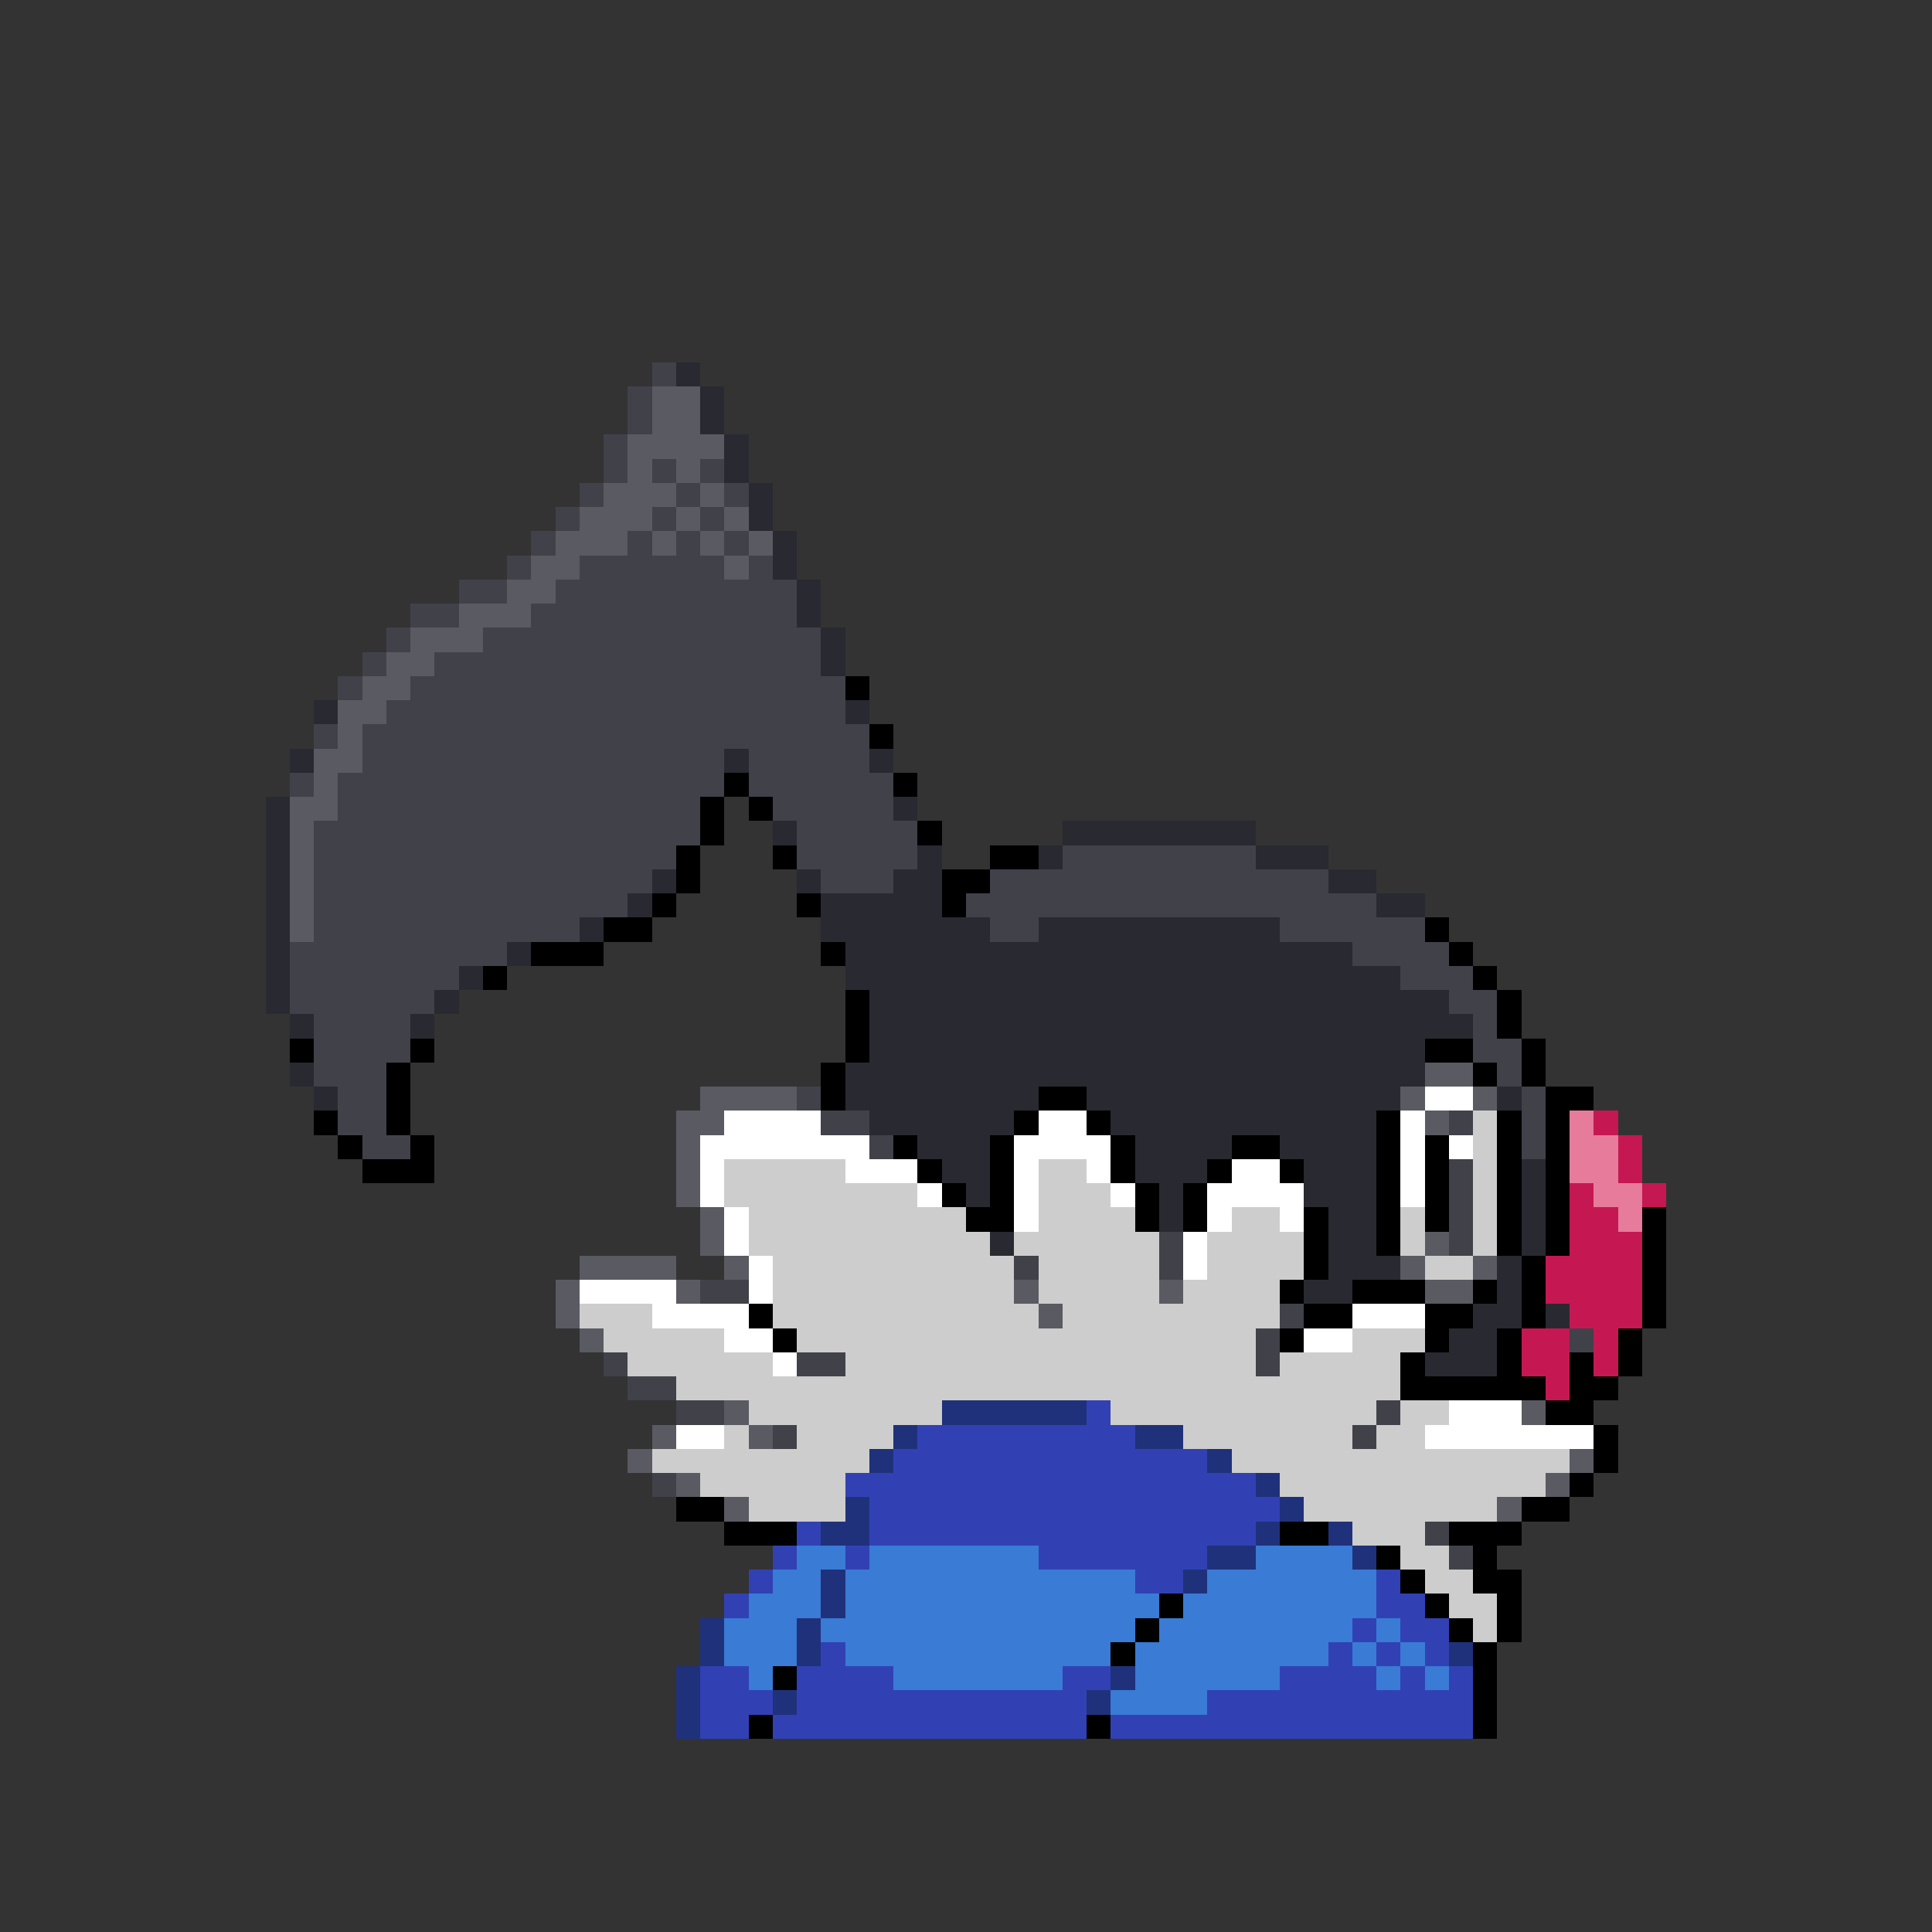 <svg xmlns="http://www.w3.org/2000/svg" viewBox="0 -0.5 80 80" shape-rendering="crispEdges">
<rect x="0" y="-0.5" width="80" height="80" fill="#333333" stroke="none"/>
<path stroke="#41414a" d="M27 15h1M26 16h1M26 17h1M25 18h1M25 19h1M27 19h1M29 19h1M24 20h1M28 20h1M30 20h1M23 21h1M27 21h1M29 21h1M22 22h1M26 22h1M28 22h1M30 22h1M21 23h1M24 23h6M31 23h1M19 24h2M23 24h10M17 25h2M22 25h11M16 26h1M20 26h14M15 27h1M18 27h16M14 28h1M17 28h18M16 29h19M13 30h1M15 30h21M15 31h15M31 31h5M12 32h1M14 32h16M31 32h6M14 33h15M32 33h5M13 34h16M33 34h5M13 35h15M33 35h5M44 35h8M13 36h14M34 36h3M41 36h14M13 37h13M40 37h17M13 38h11M41 38h2M53 38h6M12 39h9M56 39h4M12 40h7M58 40h3M12 41h6M60 41h2M13 42h4M61 42h1M13 43h4M61 43h2M13 44h3M62 44h1M14 45h2M33 45h1M63 45h1M14 46h2M34 46h2M60 46h1M63 46h1M15 47h2M36 47h1M63 47h1M60 48h1M60 49h1M60 50h1M48 51h1M60 51h1M42 52h1M48 52h1M29 53h2M53 54h1M52 55h1M65 55h1M25 56h1M33 56h2M52 56h1M26 57h2M28 58h2M57 58h1M32 59h1M56 59h1M27 61h1M59 63h1M60 64h1" />
<path stroke="#292931" d="M28 15h1M29 16h1M29 17h1M30 18h1M30 19h1M31 20h1M31 21h1M32 22h1M32 23h1M33 24h1M33 25h1M34 26h1M34 27h1M13 29h1M35 29h1M12 31h1M30 31h1M36 31h1M11 33h1M37 33h1M11 34h1M32 34h1M44 34h8M11 35h1M38 35h1M43 35h1M52 35h3M11 36h1M27 36h1M33 36h1M37 36h2M55 36h2M11 37h1M26 37h1M34 37h5M57 37h2M11 38h1M24 38h1M34 38h7M43 38h10M11 39h1M21 39h1M35 39h21M11 40h1M19 40h1M35 40h23M11 41h1M18 41h1M36 41h24M12 42h1M17 42h1M36 42h25M36 43h23M12 44h1M35 44h24M13 45h1M35 45h8M45 45h13M62 45h1M36 46h6M46 46h11M38 47h3M47 47h4M53 47h4M39 48h2M47 48h3M54 48h3M63 48h1M40 49h1M48 49h1M54 49h3M63 49h1M48 50h1M55 50h2M63 50h1M41 51h1M55 51h2M63 51h1M55 52h3M62 52h1M54 53h2M62 53h1M61 54h2M64 54h1M60 55h2M59 56h3" />
<path stroke="#5a5a62" d="M27 16h2M27 17h2M26 18h4M26 19h1M28 19h1M25 20h3M29 20h1M24 21h3M28 21h1M30 21h1M23 22h3M27 22h1M29 22h1M31 22h1M22 23h2M30 23h1M21 24h2M19 25h3M17 26h3M16 27h2M15 28h2M14 29h2M14 30h1M13 31h2M13 32h1M12 33h2M12 34h1M12 35h1M12 36h1M12 37h1M12 38h1M59 44h2M29 45h4M58 45h1M61 45h1M28 46h2M59 46h1M28 47h1M28 48h1M28 49h1M29 50h1M29 51h1M59 51h1M24 52h4M30 52h1M58 52h1M61 52h1M23 53h1M28 53h1M42 53h1M48 53h1M59 53h2M23 54h1M43 54h1M24 55h1M30 58h1M63 58h1M27 59h1M31 59h1M26 60h1M65 60h1M28 61h1M64 61h1M30 62h1M62 62h1" />
<path stroke="#000000" d="M35 28h1M36 30h1M30 32h1M37 32h1M29 33h1M31 33h1M29 34h1M38 34h1M28 35h1M32 35h1M41 35h2M28 36h1M39 36h2M27 37h1M33 37h1M39 37h1M25 38h2M59 38h1M22 39h3M34 39h1M60 39h1M20 40h1M61 40h1M35 41h1M62 41h1M35 42h1M62 42h1M12 43h1M17 43h1M35 43h1M59 43h2M63 43h1M16 44h1M34 44h1M61 44h1M63 44h1M16 45h1M34 45h1M43 45h2M64 45h2M13 46h1M16 46h1M42 46h1M45 46h1M57 46h1M62 46h1M64 46h1M14 47h1M17 47h1M37 47h1M41 47h1M46 47h1M51 47h2M57 47h1M59 47h1M62 47h1M64 47h1M15 48h3M38 48h1M41 48h1M46 48h1M50 48h1M53 48h1M57 48h1M59 48h1M62 48h1M64 48h1M39 49h1M41 49h1M47 49h1M49 49h1M57 49h1M59 49h1M62 49h1M64 49h1M40 50h2M47 50h1M49 50h1M54 50h1M57 50h1M59 50h1M62 50h1M64 50h1M68 50h1M54 51h1M57 51h1M62 51h1M64 51h1M68 51h1M54 52h1M63 52h1M68 52h1M53 53h1M56 53h3M61 53h1M63 53h1M68 53h1M31 54h1M54 54h2M59 54h2M63 54h1M68 54h1M32 55h1M53 55h1M59 55h1M62 55h1M67 55h1M58 56h1M62 56h1M65 56h1M67 56h1M58 57h6M65 57h2M64 58h2M66 59h1M66 60h1M65 61h1M28 62h2M63 62h2M30 63h3M53 63h2M60 63h3M57 64h1M61 64h1M58 65h1M61 65h2M48 66h1M59 66h1M62 66h1M47 67h1M60 67h1M62 67h1M46 68h1M61 68h1M32 69h1M61 69h1M61 70h1M31 71h1M45 71h1M61 71h1" />
<path stroke="#ffffff" d="M59 45h2M30 46h4M43 46h2M58 46h1M29 47h7M42 47h4M58 47h1M60 47h1M29 48h1M35 48h3M42 48h1M45 48h1M51 48h2M58 48h1M29 49h1M38 49h1M42 49h1M46 49h1M50 49h4M58 49h1M30 50h1M42 50h1M50 50h1M53 50h1M30 51h1M49 51h1M31 52h1M49 52h1M24 53h4M31 53h1M27 54h4M56 54h3M30 55h2M54 55h2M32 56h1M60 58h3M28 59h2M59 59h7" />
<path stroke="#cdcdcd" d="M61 46h1M61 47h1M30 48h5M43 48h2M61 48h1M30 49h8M43 49h3M61 49h1M31 50h9M43 50h4M51 50h2M58 50h1M61 50h1M31 51h10M42 51h6M50 51h4M58 51h1M61 51h1M32 52h10M43 52h5M50 52h4M59 52h2M32 53h10M43 53h5M49 53h4M24 54h3M32 54h11M44 54h9M25 55h5M33 55h19M56 55h3M26 56h6M35 56h17M53 56h5M28 57h30M31 58h8M46 58h11M58 58h2M30 59h1M33 59h4M49 59h7M57 59h2M27 60h9M51 60h14M29 61h6M53 61h11M31 62h4M54 62h8M56 63h3M58 64h2M59 65h2M60 66h2M61 67h1" />
<path stroke="#e67b9c" d="M65 46h1M65 47h2M65 48h2M66 49h2M67 50h1" />
<path stroke="#c51852" d="M66 46h1M67 47h1M67 48h1M65 49h1M68 49h1M65 50h2M65 51h3M64 52h4M64 53h4M65 54h3M63 55h2M66 55h1M63 56h2M66 56h1M64 57h1" />
<path stroke="#20317b" d="M39 58h6M37 59h1M47 59h2M36 60h1M50 60h1M52 61h1M35 62h1M53 62h1M34 63h2M52 63h1M55 63h1M50 64h2M56 64h1M34 65h1M49 65h1M34 66h1M29 67h1M33 67h1M29 68h1M33 68h1M60 68h1M28 69h1M46 69h1M28 70h1M32 70h1M45 70h1M28 71h1" />
<path stroke="#3141b4" d="M45 58h1M38 59h9M37 60h13M35 61h17M36 62h17M33 63h1M36 63h16M32 64h1M35 64h1M43 64h7M31 65h1M47 65h2M57 65h1M30 66h1M57 66h2M56 67h1M58 67h2M34 68h1M55 68h1M57 68h1M59 68h1M29 69h2M33 69h4M44 69h2M53 69h4M58 69h1M60 69h1M29 70h3M33 70h12M50 70h11M29 71h2M32 71h13M46 71h15" />
<path stroke="#397bd5" d="M33 64h2M36 64h7M52 64h4M32 65h2M35 65h12M50 65h7M31 66h3M35 66h13M49 66h8M30 67h3M34 67h13M48 67h8M57 67h1M30 68h3M35 68h11M47 68h8M56 68h1M58 68h1M31 69h1M37 69h7M47 69h6M57 69h1M59 69h1M46 70h4" />
</svg>